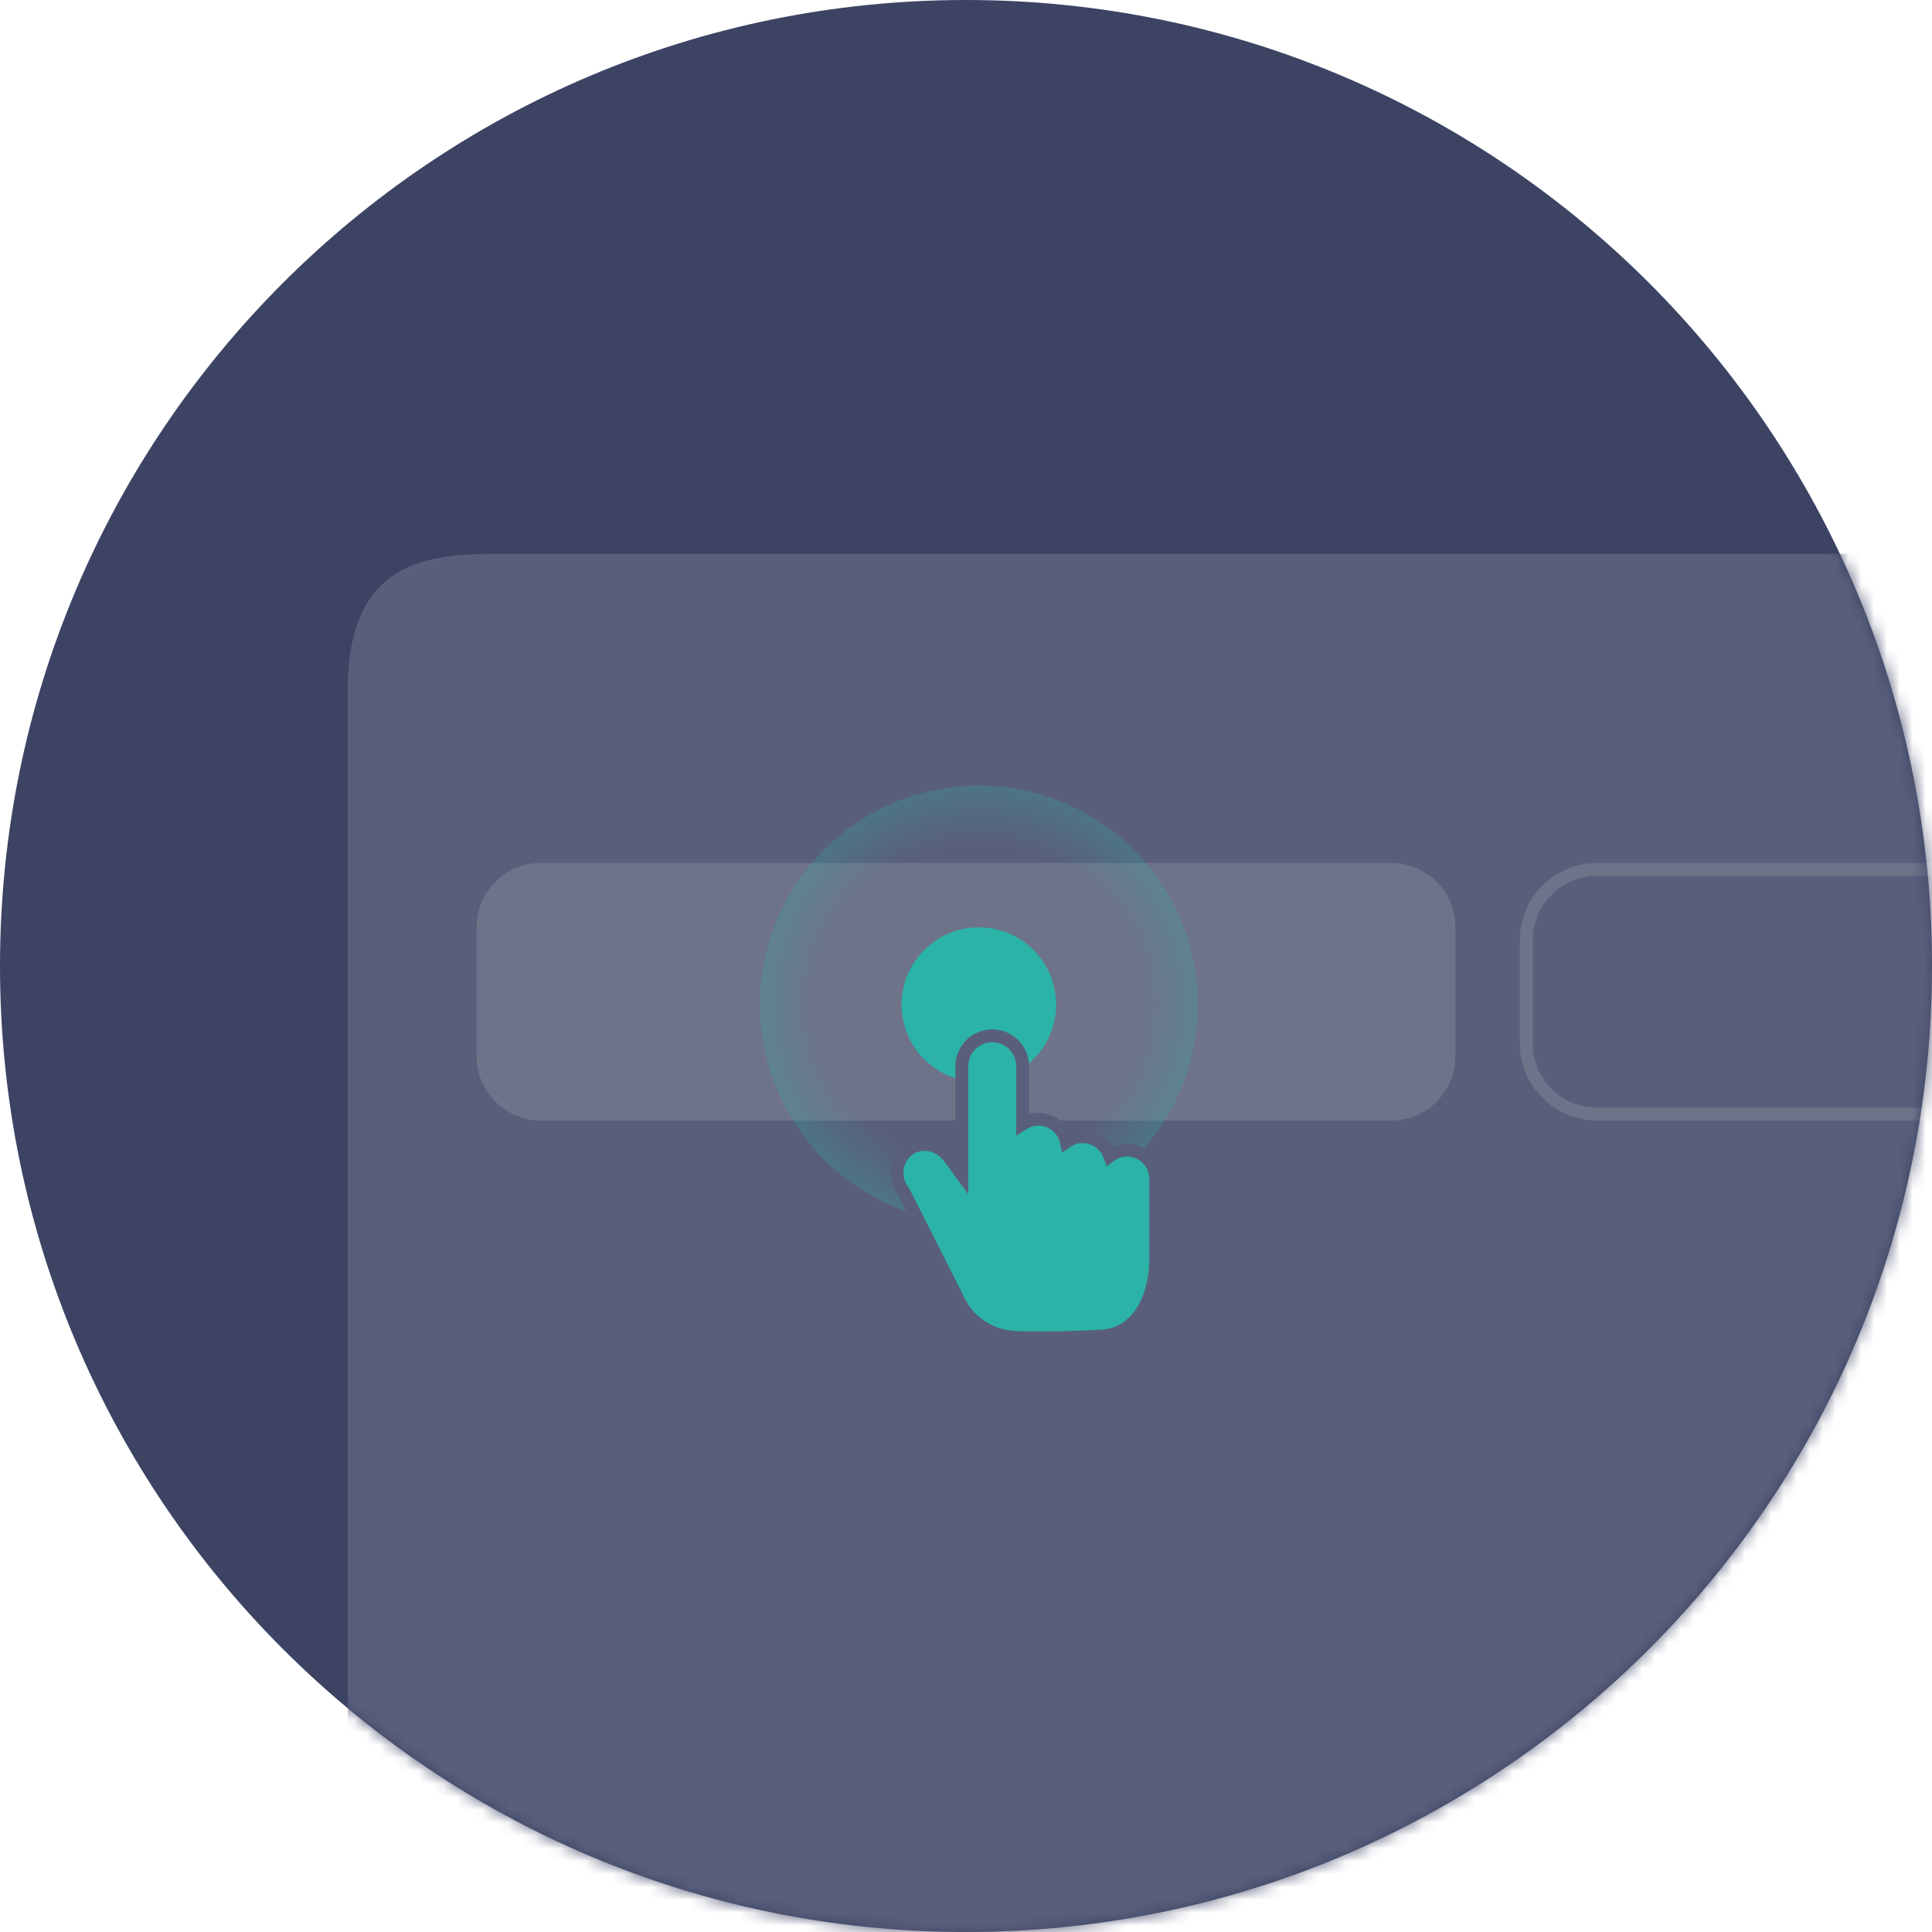 <svg width="150" height="150" viewBox="0 0 150 150" fill="none" xmlns="http://www.w3.org/2000/svg">
<path d="M75 150C116.421 150 150 116.421 150 75C150 33.579 116.421 0 75 0C33.579 0 0 33.579 0 75C0 116.421 33.579 150 75 150Z" fill="#3C4363"/>
<mask id="mask0_2004_11923" style="mask-type:alpha" maskUnits="userSpaceOnUse" x="0" y="0" width="150" height="150">
<path d="M75 150C116.421 150 150 116.421 150 75C150 33.579 116.421 0 75 0C33.579 0 0 33.579 0 75C0 116.421 33.579 150 75 150Z" fill="#3C4363"/>
</mask>
<g mask="url(#mask0_2004_11923)">
<path d="M193.833 43H39.063C34 43 27 43 27 53.5V153C27 155.761 31.104 158 36.167 158H193.833C198.896 158 203 155.761 203 153V48C203 45.239 198.896 43 193.833 43Z" fill="#595F7B"/>
<path d="M190 67.5H124C120.962 67.5 118.5 69.962 118.5 73V81C118.5 84.038 120.962 86.5 124 86.5H190C193.038 86.5 195.5 84.038 195.5 81V73C195.5 69.962 193.038 67.5 190 67.5Z" fill="#595F7B" stroke="#6E7389"/>
</g>
<path d="M108 67.5H42C39.515 67.5 37.5 69.515 37.5 72V82C37.5 84.485 39.515 86.5 42 86.5H108C110.485 86.5 112.5 84.485 112.5 82V72C112.5 69.515 110.485 67.5 108 67.5Z" fill="#6E7389" stroke="#6E7389"/>
<path opacity="0.5" d="M76 95C85.389 95 93 87.389 93 78C93 68.611 85.389 61 76 61C66.611 61 59 68.611 59 78C59 87.389 66.611 95 76 95Z" fill="url(#paint0_radial_2004_11923)" fill-opacity="0.5"/>
<path d="M76 84C79.314 84 82 81.314 82 78C82 74.686 79.314 72 76 72C72.686 72 70 74.686 70 78C70 81.314 72.686 84 76 84Z" fill="#2BB3A7"/>
<path d="M86.604 89.484C86.447 89.553 86.299 89.64 86.163 89.743C86.063 89.459 85.907 89.198 85.704 88.976C85.496 88.747 85.242 88.565 84.958 88.44C84.675 88.315 84.369 88.251 84.059 88.251C83.749 88.251 83.443 88.315 83.16 88.44C83.031 88.497 82.908 88.566 82.792 88.646C82.775 88.567 82.753 88.489 82.727 88.412C82.628 88.119 82.469 87.849 82.26 87.621C82.052 87.392 81.797 87.21 81.514 87.085C81.231 86.96 80.925 86.895 80.615 86.895C80.305 86.895 79.999 86.96 79.716 87.085C79.603 87.135 79.495 87.193 79.393 87.26V82.78C79.393 82.154 79.145 81.555 78.702 81.112C78.26 80.67 77.66 80.421 77.035 80.421C76.409 80.421 75.809 80.67 75.367 81.112C74.925 81.555 74.676 82.154 74.676 82.78V91.192L73.634 89.77L73.628 89.761L73.621 89.752C73.402 89.48 73.126 89.259 72.813 89.103C72.501 88.948 72.158 88.862 71.809 88.852L71.809 88.852L71.799 88.852C71.307 88.847 70.829 89.013 70.446 89.321L70.438 89.328L70.43 89.334C69.973 89.733 69.692 90.297 69.648 90.902C69.606 91.486 69.789 92.063 70.157 92.516L74.343 100.79C74.712 101.64 75.307 102.372 76.063 102.907C76.823 103.445 77.717 103.763 78.646 103.826L78.648 103.826C79.329 103.869 80.072 103.87 80.846 103.87L80.85 103.871H80.911C82.871 103.871 84.618 103.782 85.114 103.756C85.163 103.754 85.199 103.752 85.223 103.751C86.984 103.747 88.123 102.794 88.801 101.613C89.468 100.453 89.707 99.054 89.725 98.025L89.725 98.025V98.016V91.7C89.749 91.4 89.712 91.097 89.615 90.811C89.516 90.518 89.357 90.248 89.148 90.02C88.94 89.791 88.686 89.609 88.402 89.484C88.119 89.359 87.813 89.294 87.503 89.294C87.194 89.294 86.887 89.359 86.604 89.484Z" fill="#2BB3A7" stroke="#595F7B"/>
<defs>
<radialGradient id="paint0_radial_2004_11923" cx="0" cy="0" r="1" gradientUnits="userSpaceOnUse" gradientTransform="translate(76 78) rotate(90) scale(17)">
<stop offset="0.735" stop-color="#2BB3A7" stop-opacity="0"/>
<stop offset="1" stop-color="#2BB3A7"/>
</radialGradient>
</defs>
</svg>

